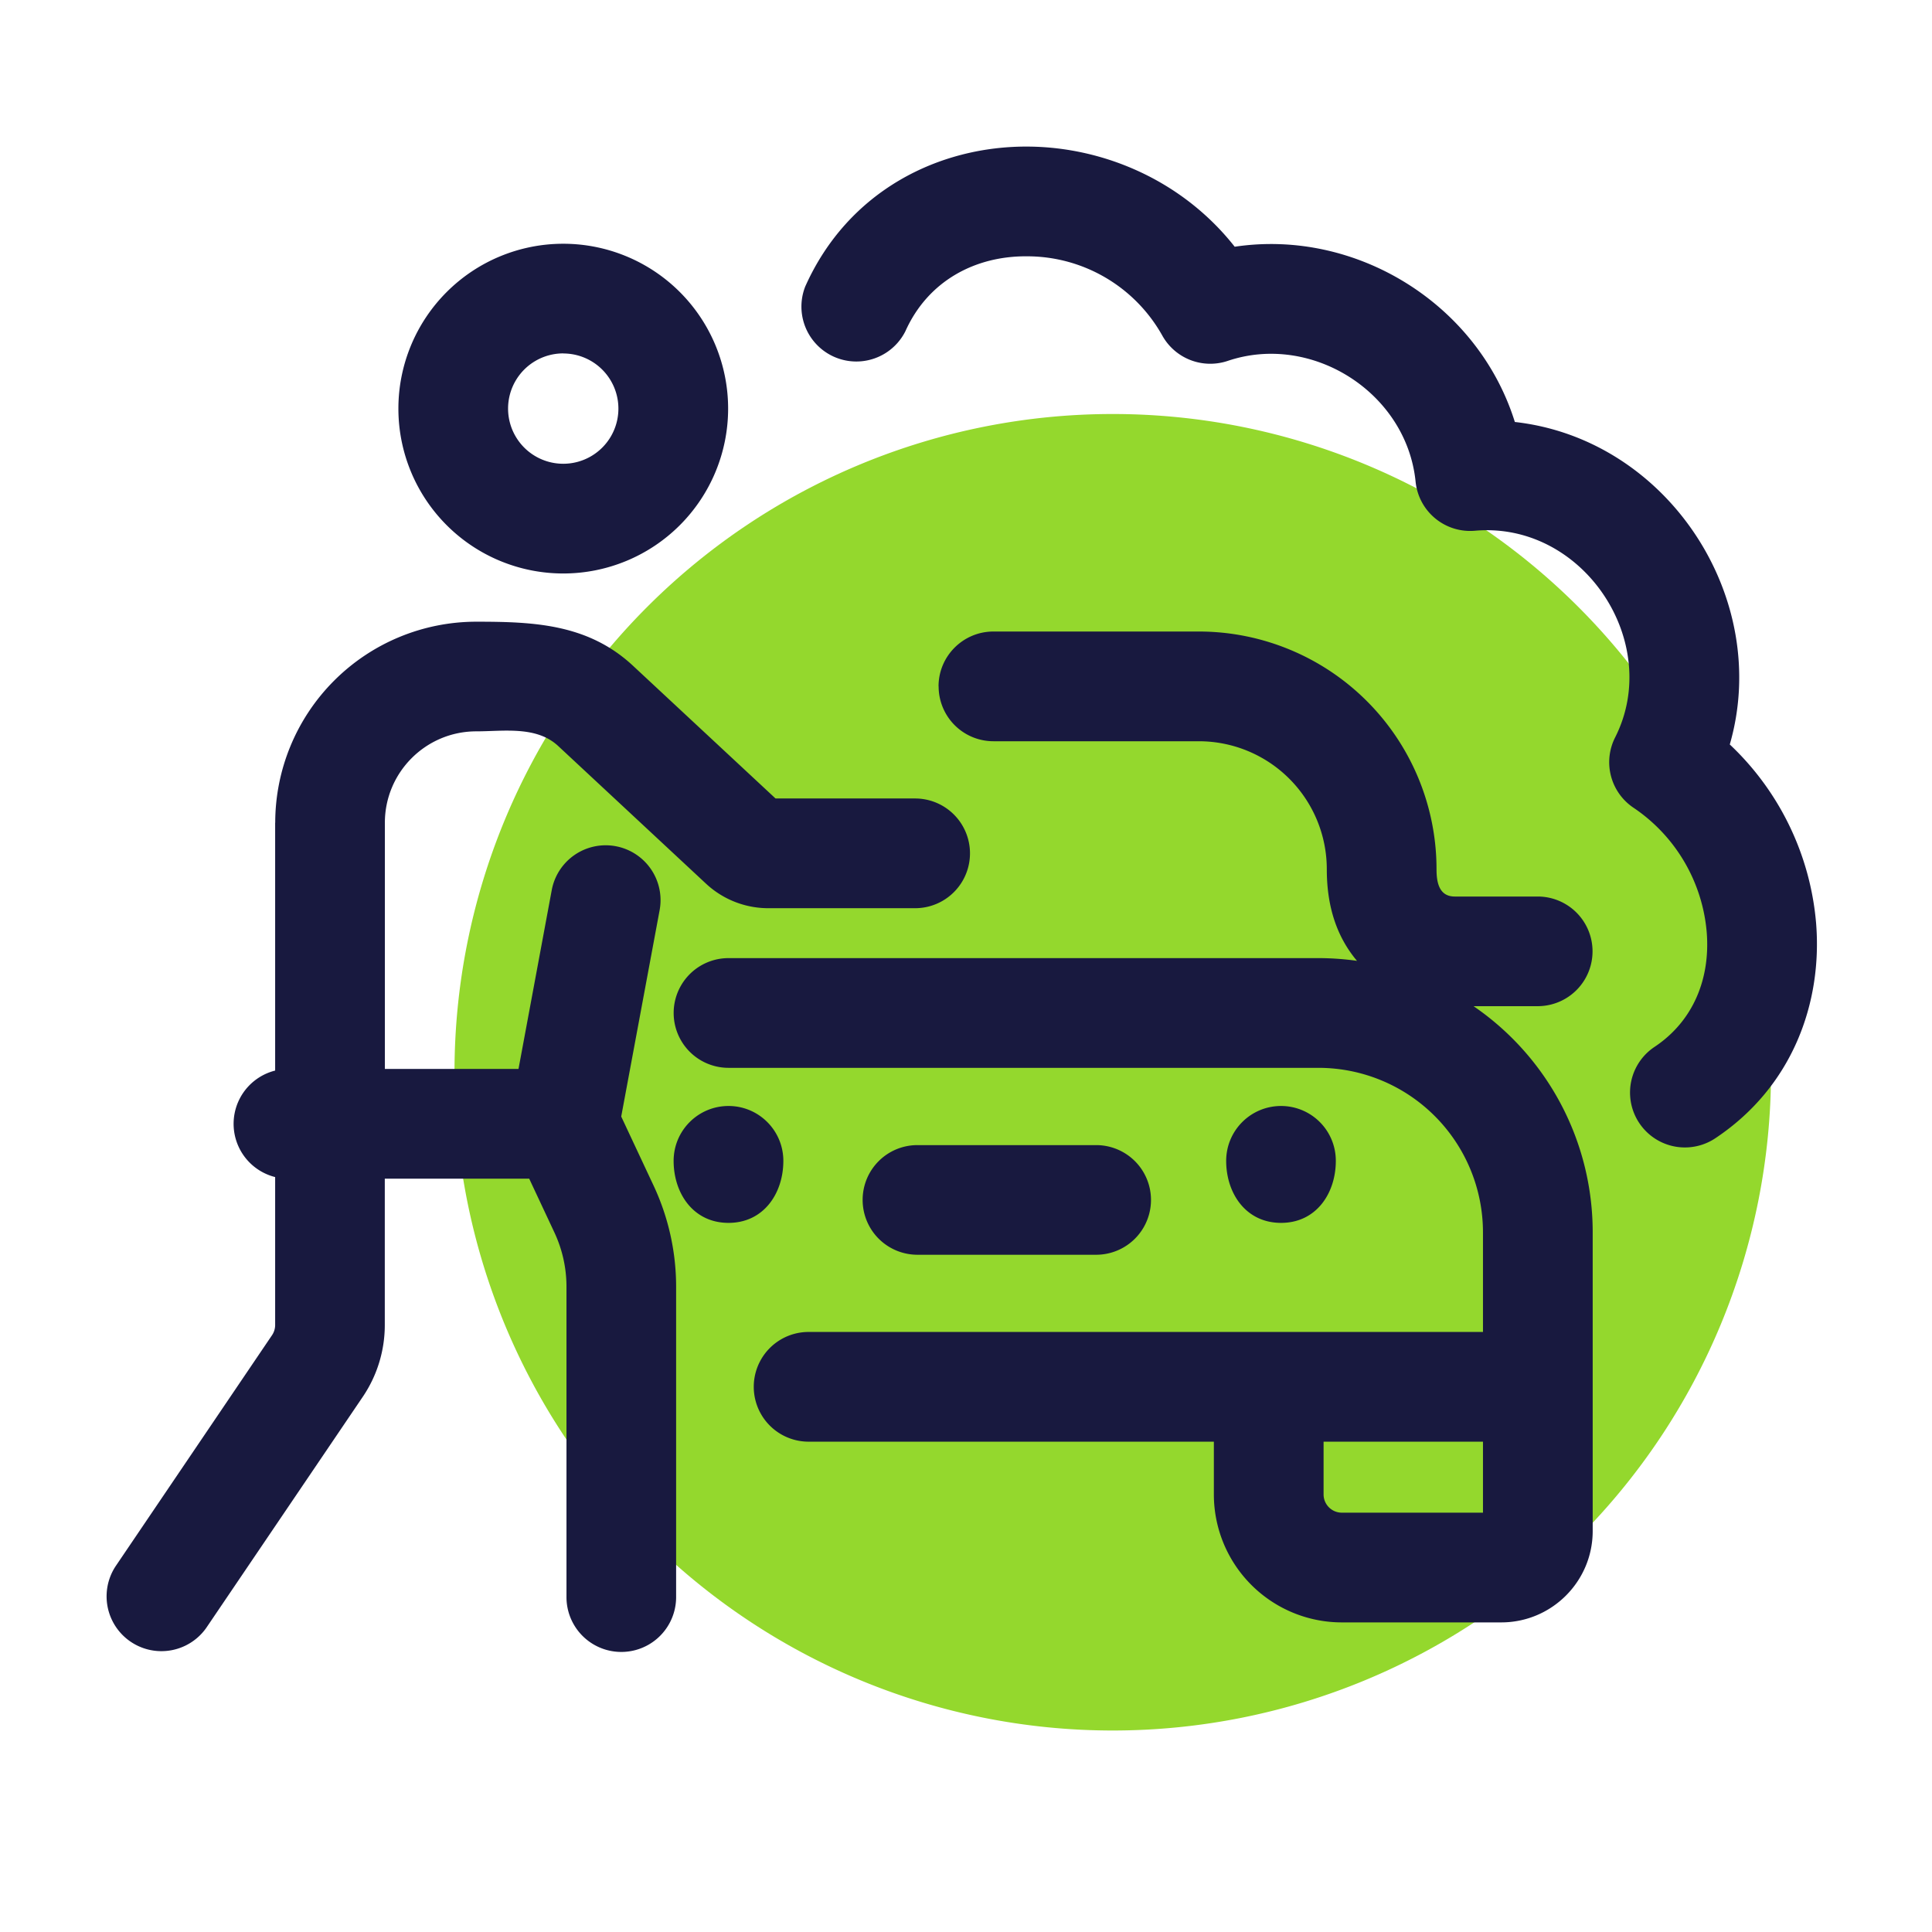 <svg xmlns="http://www.w3.org/2000/svg" width="24" height="24" fill="none" viewBox="0 0 24 24">
  <path fill="#94D82D" d="M22 13.32a8.177 8.177 0 1 1-16.354 0 8.177 8.177 0 0 1 16.354 0Z"/>
  <path fill="#18193F" fill-rule="evenodd" d="M12.767 3.184c-.652-.008-1.24.306-1.52.931a.682.682 0 0 1-1.244-.556c.534-1.195 1.67-1.75 2.78-1.738.943.01 1.913.429 2.555 1.244 1.509-.226 3.022.71 3.48 2.177 1.903.213 3.194 2.192 2.67 4.006a3.45 3.45 0 0 1 1.072 2.217c.081.993-.294 2.038-1.252 2.675a.681.681 0 1 1-.755-1.135c.481-.32.696-.848.648-1.429a2.075 2.075 0 0 0-.906-1.54.681.681 0 0 1-.231-.876c.597-1.18-.396-2.685-1.742-2.567a.681.681 0 0 1-.737-.61c-.112-1.107-1.29-1.852-2.333-1.5a.682.682 0 0 1-.815-.317 1.924 1.924 0 0 0-1.67-.982ZM6.997 4.39a.685.685 0 1 0 0 1.371.685.685 0 0 0 0-1.37Zm-2.048.686a2.048 2.048 0 1 1 4.096 0 2.048 2.048 0 0 1-4.096 0Zm-1.53 5.145a2.499 2.499 0 0 1 2.498-2.498c.714 0 1.388.027 1.947.548l1.77 1.648h1.734a.681.681 0 1 1 0 1.363H9.544c-.287 0-.564-.109-.774-.305L6.935 9.268c-.271-.253-.678-.183-1.018-.183-.627 0-1.136.509-1.136 1.136v3.058h1.66l.413-2.222a.681.681 0 1 1 1.34.25l-.477 2.563.404.862c.183.392.278.82.278 1.252v3.856a.681.681 0 1 1-1.362 0v-3.856a1.59 1.59 0 0 0-.15-.674l-.313-.668H4.78v1.818c0 .318-.095.628-.273.891l-1.944 2.87a.681.681 0 0 1-1.128-.763l1.943-2.87a.227.227 0 0 0 .04-.128v-1.838a.682.682 0 0 1 0-1.323V10.22Zm8.24-1.695c0-.376.306-.681.682-.681h2.551a2.953 2.953 0 0 1 2.953 2.953c0 .154.027.339.227.339h1.03a.681.681 0 1 1 0 1.362h-.797a3.403 3.403 0 0 1 1.48 2.81v3.71c0 .627-.51 1.135-1.136 1.135h-1.98a1.59 1.59 0 0 1-1.59-1.59v-.655h-5.034a.681.681 0 1 1 0-1.363h8.377v-1.237a2.045 2.045 0 0 0-2.045-2.044H9.05a.681.681 0 1 1 0-1.363h7.327c.163 0 .324.012.48.034-.275-.327-.375-.72-.375-1.138a1.59 1.59 0 0 0-1.59-1.59h-2.55a.681.681 0 0 1-.682-.682Zm6.763 9.383h-1.98v.655c0 .126.102.227.227.227h1.753v-.882Zm-9.372-4.17c.376 0 .681.305.681.682 0 .4-.242.77-.681.77-.44 0-.682-.37-.682-.77 0-.377.305-.682.682-.682Zm6.864 0a.68.68 0 0 1 .68.682c0 .4-.241.77-.68.77-.44 0-.682-.37-.682-.77 0-.377.305-.682.682-.682Zm-5.198 1.166a.68.68 0 0 1 .681-.68h2.22a.681.681 0 0 1 0 1.362h-2.22a.681.681 0 0 1-.681-.681Z" clip-rule="evenodd"/>
</svg>
